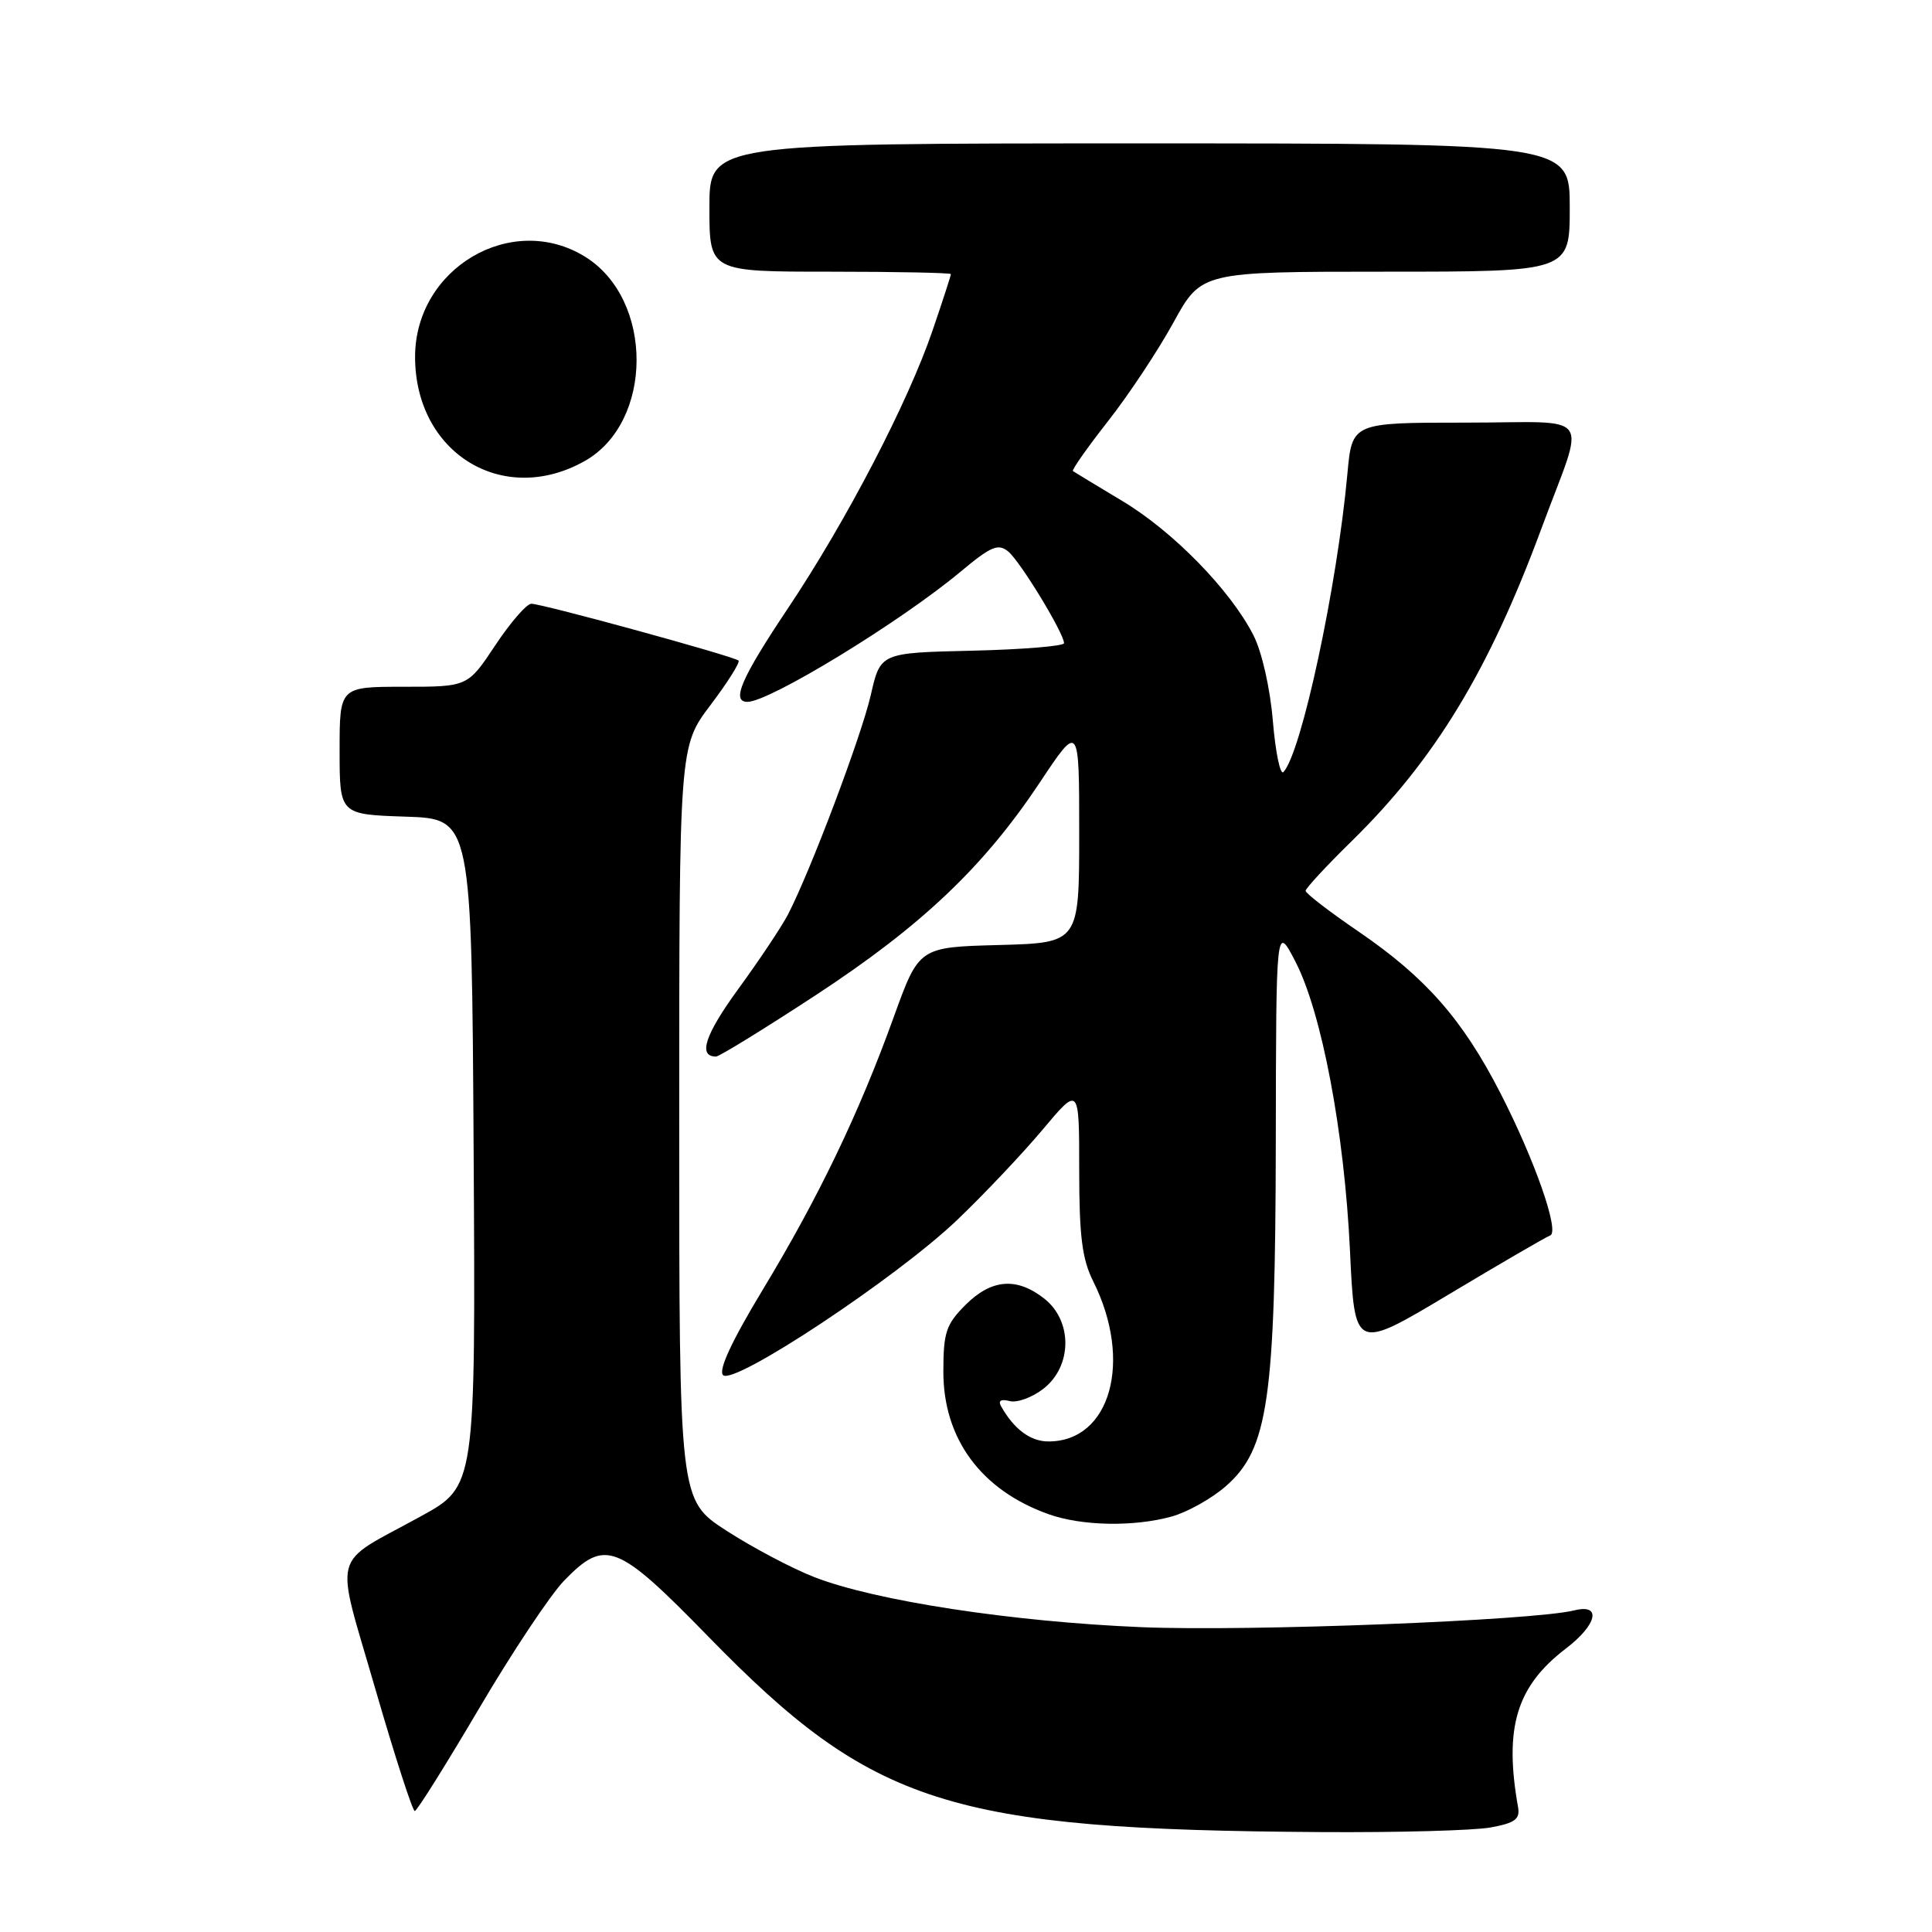 <?xml version="1.0" encoding="UTF-8" standalone="no"?>
<!DOCTYPE svg PUBLIC "-//W3C//DTD SVG 1.1//EN" "http://www.w3.org/Graphics/SVG/1.1/DTD/svg11.dtd" >
<svg xmlns="http://www.w3.org/2000/svg" xmlns:xlink="http://www.w3.org/1999/xlink" version="1.1" viewBox="0 0 256 256">
 <g >
 <path fill="currentColor"
d=" M 197.50 242.15 C 200.74 241.56 201.43 241.05 201.15 239.46 C 199.28 228.92 200.93 223.45 207.49 218.44 C 211.63 215.28 212.26 212.47 208.62 213.38 C 203.26 214.73 165.46 216.20 151.28 215.61 C 134.12 214.90 115.92 212.11 107.89 208.97 C 104.93 207.82 99.69 205.04 96.25 202.82 C 90.00 198.77 90.00 198.77 90.00 148.84 C 90.00 98.91 90.00 98.91 94.14 93.43 C 96.42 90.41 98.09 87.76 97.86 87.53 C 97.31 86.98 71.86 80.00 70.40 80.00 C 69.79 80.00 67.64 82.47 65.63 85.50 C 61.98 91.00 61.98 91.00 53.49 91.00 C 45.00 91.00 45.00 91.00 45.00 99.46 C 45.00 107.92 45.00 107.92 53.75 108.21 C 62.50 108.50 62.50 108.50 62.76 152.72 C 63.02 196.94 63.02 196.94 55.76 200.92 C 43.69 207.55 44.33 205.11 49.72 223.75 C 52.31 232.69 54.67 239.99 54.96 239.97 C 55.26 239.95 59.08 233.84 63.47 226.40 C 67.85 218.95 72.93 211.32 74.76 209.43 C 80.20 203.84 81.76 204.45 93.89 216.89 C 115.65 239.21 125.74 242.44 175.00 242.76 C 185.18 242.83 195.30 242.55 197.50 242.15 Z  M 155.28 200.94 C 157.35 200.36 160.59 198.55 162.46 196.90 C 168.05 191.99 168.99 185.47 169.05 151.30 C 169.09 122.50 169.09 122.50 171.62 127.36 C 175.13 134.10 178.14 150.01 178.88 165.74 C 179.50 178.98 179.50 178.98 192.00 171.50 C 198.88 167.38 204.90 163.88 205.40 163.71 C 206.71 163.26 203.35 153.67 198.78 144.78 C 193.78 135.05 188.91 129.52 180.02 123.44 C 176.16 120.81 173.00 118.37 173.00 118.04 C 173.00 117.71 175.74 114.75 179.09 111.47 C 190.16 100.61 197.28 88.87 204.26 70.00 C 210.13 54.13 211.49 56.00 194.15 56.00 C 179.16 56.00 179.16 56.00 178.54 62.75 C 177.18 77.70 172.44 99.78 170.06 102.30 C 169.64 102.74 169.01 99.69 168.66 95.53 C 168.30 91.20 167.20 86.34 166.09 84.18 C 163.04 78.19 155.42 70.39 148.69 66.37 C 145.29 64.33 142.35 62.55 142.17 62.42 C 141.98 62.28 144.07 59.32 146.80 55.83 C 149.54 52.35 153.44 46.46 155.48 42.75 C 159.18 36.00 159.18 36.00 183.59 36.00 C 208.00 36.00 208.00 36.00 208.00 27.50 C 208.00 19.00 208.00 19.00 151.00 19.00 C 94.00 19.00 94.00 19.00 94.00 27.50 C 94.00 36.00 94.00 36.00 110.00 36.00 C 118.80 36.00 126.00 36.15 126.00 36.32 C 126.00 36.50 124.92 39.84 123.59 43.73 C 120.34 53.28 112.16 69.01 104.39 80.63 C 98.21 89.87 96.86 93.00 99.04 93.00 C 101.96 93.00 119.30 82.41 127.27 75.76 C 131.33 72.37 132.27 71.98 133.61 73.09 C 135.21 74.42 140.97 83.89 140.99 85.22 C 141.00 85.61 135.52 86.06 128.83 86.22 C 116.66 86.50 116.66 86.50 115.39 92.07 C 114.16 97.48 107.42 115.36 104.40 121.20 C 103.57 122.79 100.63 127.20 97.86 131.00 C 93.41 137.11 92.45 140.00 94.88 140.00 C 95.30 140.00 101.20 136.37 107.99 131.93 C 122.09 122.70 130.34 114.88 137.79 103.67 C 143.00 95.83 143.00 95.83 143.00 110.38 C 143.00 124.93 143.00 124.93 132.39 125.22 C 121.77 125.50 121.77 125.50 118.42 134.78 C 113.81 147.55 108.48 158.63 101.09 170.86 C 96.97 177.67 95.16 181.56 95.81 182.21 C 97.22 183.62 118.78 169.33 126.80 161.68 C 130.36 158.28 135.46 152.89 138.14 149.70 C 143.00 143.90 143.00 143.90 143.00 154.99 C 143.00 163.79 143.38 166.84 144.86 169.79 C 150.13 180.33 147.15 191.00 138.93 191.00 C 136.54 191.00 134.37 189.39 132.65 186.34 C 132.23 185.60 132.63 185.35 133.79 185.65 C 134.77 185.91 136.80 185.16 138.29 183.99 C 142.09 181.00 142.13 175.03 138.37 172.07 C 134.71 169.20 131.37 169.47 127.92 172.92 C 125.35 175.50 125.00 176.56 125.00 181.77 C 125.00 190.66 130.01 197.45 138.92 200.63 C 143.32 202.21 150.25 202.34 155.28 200.94 Z  M 77.46 61.10 C 86.62 55.95 86.65 39.66 77.53 34.02 C 67.80 28.00 55.01 35.54 55.00 47.28 C 55.00 60.03 66.63 67.18 77.46 61.10 Z "/>
</g>
</svg>